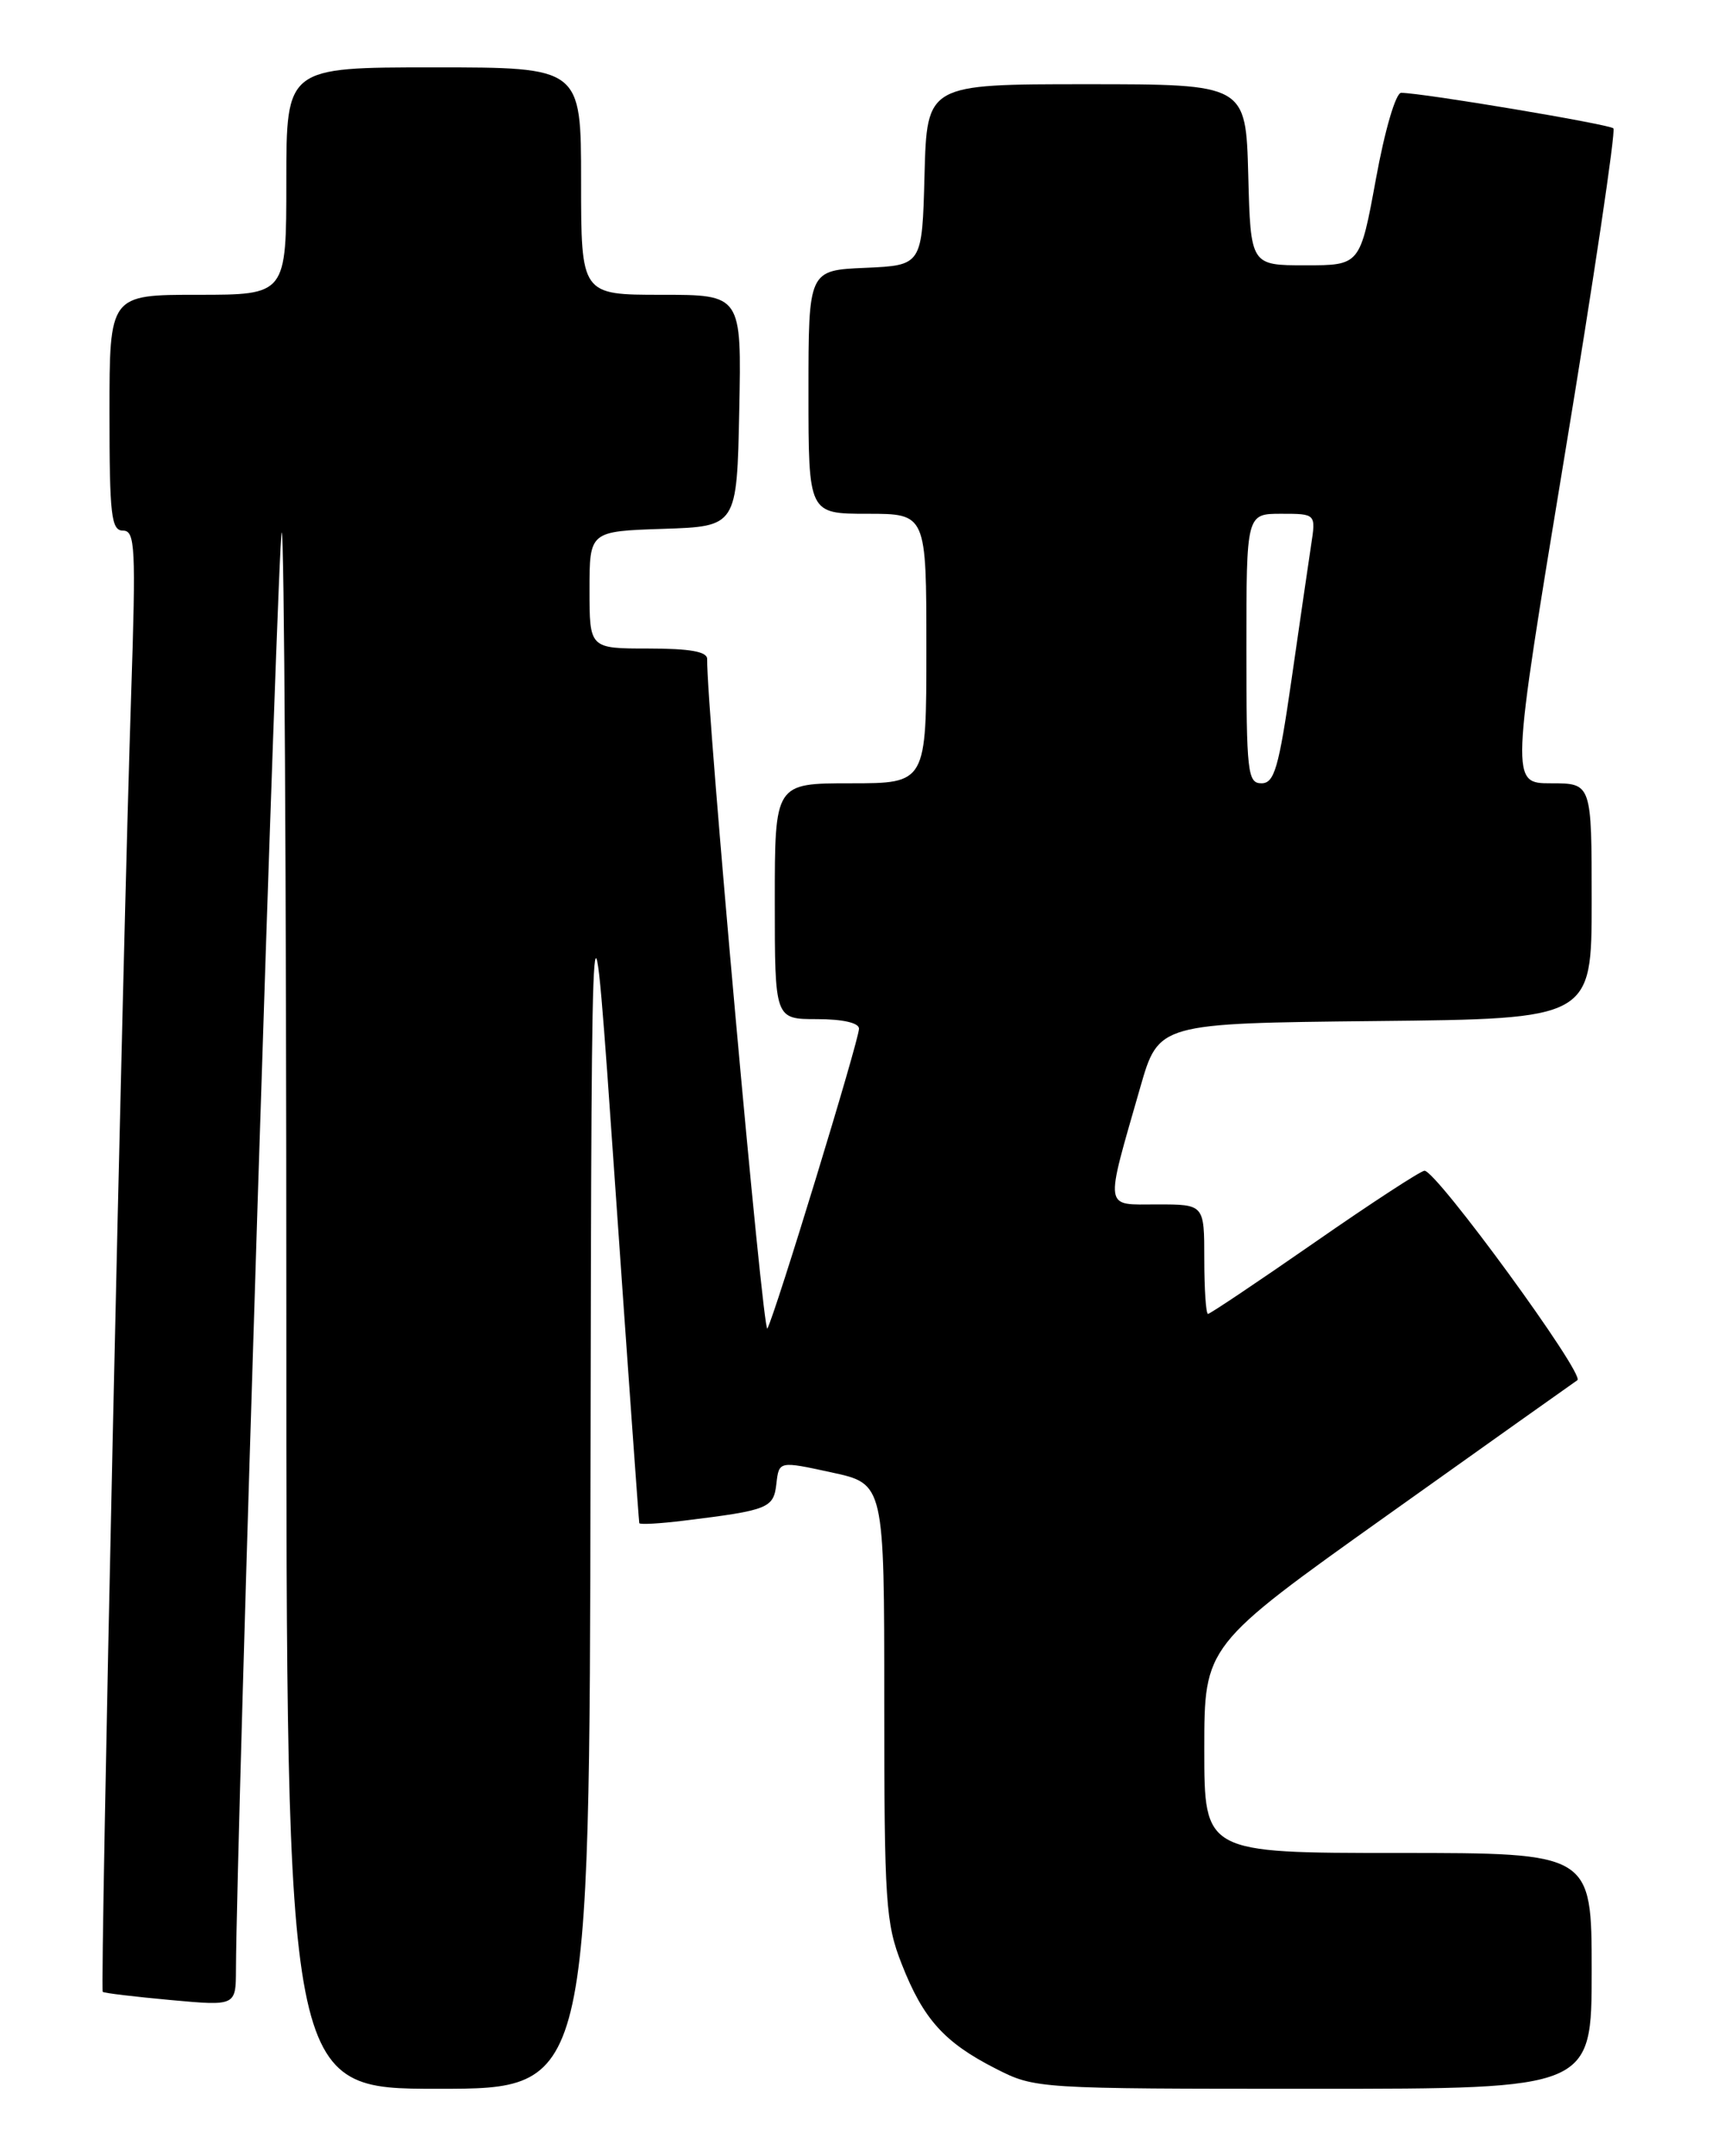 <?xml version="1.0" encoding="UTF-8" standalone="no"?>
<!DOCTYPE svg PUBLIC "-//W3C//DTD SVG 1.1//EN" "http://www.w3.org/Graphics/SVG/1.1/DTD/svg11.dtd" >
<svg xmlns="http://www.w3.org/2000/svg" xmlns:xlink="http://www.w3.org/1999/xlink" version="1.1" viewBox="0 0 204 256">
 <g >
 <path fill="currentColor"
d=" M 70.12 174.25 C 70.25 100.50 70.25 100.50 73.03 140.50 C 74.56 162.50 75.86 180.65 75.91 180.84 C 75.96 181.03 78.36 180.90 81.25 180.54 C 91.27 179.31 91.86 179.07 92.19 176.16 C 92.50 173.46 92.50 173.46 98.75 174.82 C 105.00 176.17 105.00 176.17 105.00 202.05 C 105.00 225.87 105.16 228.35 107.08 233.21 C 109.63 239.72 112.13 242.50 118.22 245.60 C 122.91 247.99 123.07 248.00 155.97 248.00 C 189.00 248.00 189.00 248.00 189.00 234.00 C 189.00 220.00 189.00 220.00 166.00 220.00 C 143.00 220.00 143.00 220.00 143.00 207.69 C 143.00 195.38 143.00 195.38 164.68 179.94 C 176.60 171.45 186.78 164.22 187.30 163.87 C 188.26 163.22 170.58 139.00 169.15 139.00 C 168.72 139.00 162.85 142.82 156.12 147.50 C 149.38 152.18 143.68 156.00 143.44 156.00 C 143.20 156.00 143.00 153.07 143.00 149.50 C 143.00 143.00 143.00 143.00 137.42 143.00 C 131.02 143.00 131.15 143.92 135.40 129.09 C 137.58 121.50 137.58 121.50 163.29 121.23 C 189.00 120.97 189.00 120.97 189.00 106.98 C 189.00 93.00 189.00 93.00 184.18 93.00 C 179.37 93.00 179.37 93.00 185.74 54.39 C 189.25 33.16 191.87 15.54 191.58 15.24 C 191.08 14.75 169.04 11.05 166.38 11.02 C 165.74 11.01 164.44 15.43 163.38 21.25 C 161.50 31.50 161.50 31.50 155.00 31.50 C 148.50 31.50 148.50 31.50 148.22 20.75 C 147.93 10.00 147.93 10.00 129.00 10.00 C 110.07 10.00 110.07 10.00 109.78 20.75 C 109.50 31.50 109.50 31.50 102.75 31.80 C 96.00 32.09 96.00 32.09 96.00 46.55 C 96.00 61.00 96.00 61.00 103.00 61.00 C 110.00 61.00 110.00 61.00 110.00 77.00 C 110.00 93.00 110.00 93.00 101.00 93.00 C 92.00 93.00 92.00 93.00 92.00 107.00 C 92.00 121.00 92.00 121.00 97.00 121.00 C 100.05 121.00 102.00 121.44 102.00 122.13 C 102.00 123.50 92.07 156.00 91.12 157.73 C 90.60 158.68 83.86 83.71 83.97 78.25 C 83.99 77.37 81.95 77.00 77.00 77.00 C 70.00 77.00 70.00 77.00 70.00 70.04 C 70.00 63.08 70.00 63.08 78.75 62.79 C 87.50 62.50 87.50 62.50 87.78 48.75 C 88.06 35.00 88.06 35.00 78.53 35.00 C 69.00 35.00 69.00 35.00 69.00 21.50 C 69.00 8.00 69.00 8.00 51.50 8.00 C 34.00 8.00 34.00 8.00 34.00 21.50 C 34.00 35.00 34.00 35.00 23.50 35.00 C 13.00 35.00 13.00 35.00 13.00 49.00 C 13.00 61.20 13.21 63.00 14.61 63.00 C 16.05 63.00 16.15 64.96 15.58 82.25 C 14.57 112.71 11.86 236.20 12.20 236.49 C 12.36 236.64 15.99 237.07 20.25 237.46 C 28.00 238.17 28.00 238.17 28.02 233.84 C 28.08 218.25 33.00 63.67 33.45 63.22 C 33.75 62.92 34.00 104.37 34.00 155.33 C 34.00 248.00 34.00 248.00 52.00 248.00 C 70.00 248.00 70.00 248.00 70.12 174.25 Z  M 148.00 77.00 C 148.00 61.00 148.00 61.00 152.13 61.00 C 156.26 61.00 156.26 61.00 155.68 64.75 C 155.37 66.81 154.32 74.01 153.35 80.75 C 151.84 91.20 151.32 93.00 149.79 93.00 C 148.14 93.00 148.00 91.71 148.00 77.00 Z "/>
</g>
</svg>